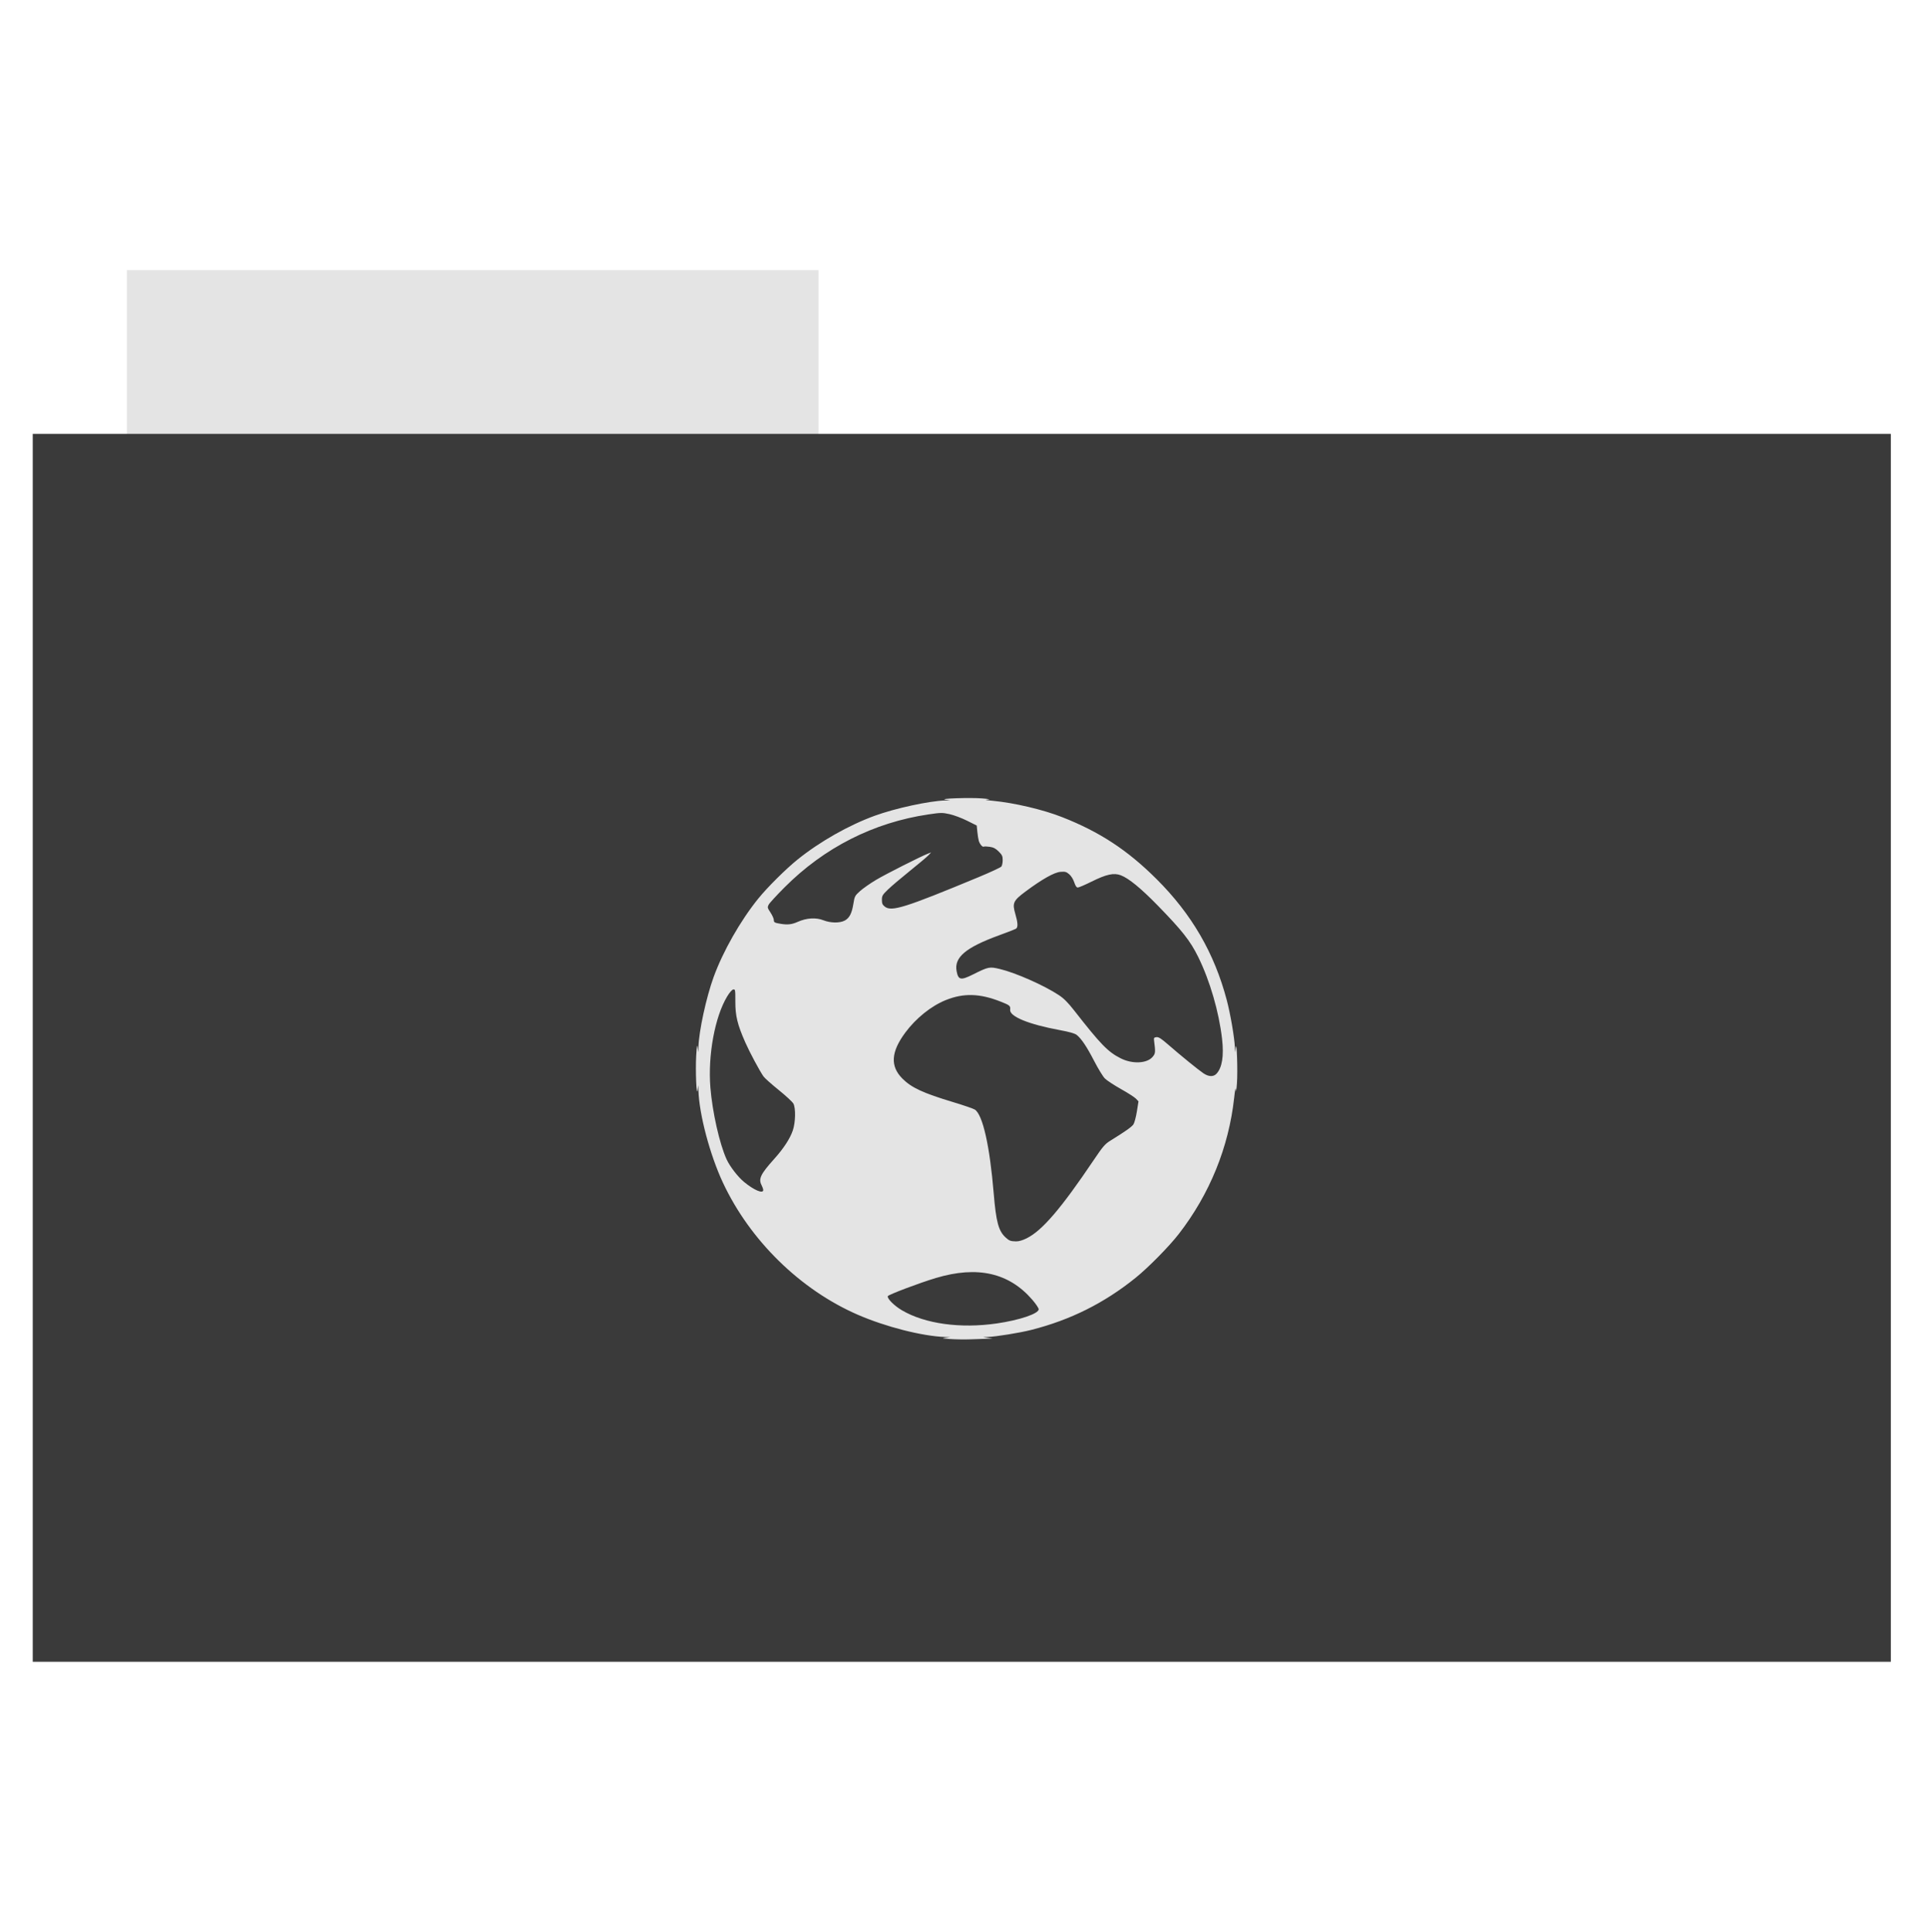 <svg height="513" width="512" xmlns="http://www.w3.org/2000/svg">
 <path d="m33.693 71.733h183.68v44.561h-183.68z" fill="#e4e4e4" fill-rule="evenodd"/>
 <path d="m8.695 115.208h493.436v326.059h-493.436z" fill="#3a3a3a" fill-rule="evenodd"/>
 <path d="m252.345 355.569c-2.156-.157-2.344-.207-1.266-.339l1.266-.155-1.371-.049c-6.071-.218-15.796-2.698-23.195-5.916-15.25-6.633-28.618-19.724-35.793-35.054-3.459-7.389-6.313-18.147-6.51-24.535l-.042-1.371-.173 1.266c-.299 2.182-.606-5.214-.377-9.074.158-2.663.244-3.159.377-2.181l.173 1.266.042-1.371c.131-4.263 2.069-13.199 4.035-18.607 2.484-6.835 7.099-14.947 11.844-20.822 2.43-3.009 7.337-7.882 10.481-10.411 5.918-4.76 13.613-9.117 20.53-11.626 5.423-1.966 14.351-3.901 18.607-4.032l1.371-.042-1.266-.176c-2.103-.292 6.516-.587 9.707-.332 1.847.148 2.379.253 1.548.306-.952.061-.638.141 1.266.324 5.773.553 13.326 2.328 18.443 4.336 9.971 3.912 17.35 8.749 25.066 16.431 9.38 9.338 15.398 19.719 18.692 32.243.969 3.684 2.048 10.008 2.134 12.512l.044 1.266.174-1.266c.289-2.101.574 6.214.328 9.567-.127 1.732-.248 2.431-.292 1.688-.051-.849-.197-.153-.445 2.11-1.438 13.121-6.5 25.56-14.713 36.156-2.557 3.298-8.068 8.893-11.444 11.617-8.339 6.728-17.312 11.209-27.742 13.854-3.046.772-9.317 1.787-11.509 1.863l-1.266.043 1.266.197 1.266.197-1.433.042c-.788.023-2.751.09-4.361.149-1.61.059-4.067.024-5.46-.078zm12.36-4.141c6.039-.877 11.134-2.599 11.134-3.764 0-.303-.75-1.423-1.667-2.488-6.205-7.21-14.595-9.116-25.626-5.821-4.353 1.3-12.624 4.425-12.778 4.828-.235.613 1.696 2.546 3.75 3.753 6.12 3.594 15.514 4.897 25.187 3.492zm7.984-22.635c4.09-2.044 9.106-7.899 17.701-20.664 2.478-3.68 3.046-4.347 4.434-5.205 4.083-2.527 5.737-3.697 6.179-4.371.263-.402.671-1.937.907-3.412l.428-2.681-.657-.702c-.361-.386-2.165-1.546-4.007-2.576-1.842-1.031-3.767-2.298-4.276-2.816-.509-.518-1.777-2.591-2.817-4.606-1.97-3.818-3.413-5.97-4.663-6.953-.503-.395-1.926-.798-4.492-1.273-8.264-1.526-13.361-3.616-13.172-5.401.11-1.042-.051-1.181-2.472-2.142-5.586-2.217-9.887-2.337-14.659-.409-3.837 1.55-7.893 4.809-10.705 8.603-3.825 5.16-4.061 8.94-.763 12.238 2.413 2.413 5.491 3.837 13.5 6.248 2.766.832 5.342 1.718 5.724 1.969 2.102 1.377 3.968 9.657 5.008 22.214.627 7.567 1.277 9.996 3.135 11.712.98.906 1.331 1.04 2.795 1.068.756.015 1.742-.273 2.873-.839zm-70.006-12.8c0-.24-.201-.825-.447-1.3-.863-1.668-.247-2.935 3.395-6.986 2.468-2.746 4.183-5.378 4.91-7.535.719-2.136.803-5.857.159-7.102-.233-.452-1.994-2.087-3.913-3.634-1.919-1.547-3.734-3.166-4.033-3.597-1.069-1.537-3.698-6.455-4.843-9.059-2.083-4.736-2.64-7.022-2.632-10.802.007-3.147-.022-3.316-.548-3.236-.334.051-.981.791-1.627 1.86-3.257 5.397-5.134 15.55-4.458 24.11.514 6.508 2.44 15.065 4.307 19.133.869 1.894 2.988 4.647 4.607 5.986 2.683 2.218 5.124 3.247 5.124 2.16zm120.365-30.871c1.499-1.596 2.002-4.727 1.484-9.24-.829-7.22-3.225-15.453-6.337-21.778-2.099-4.265-4.3-7.058-10.836-13.747-4.405-4.508-7.618-7.134-9.704-7.931-1.857-.709-3.816-.286-7.78 1.681-1.738.862-3.38 1.567-3.65 1.567-.338 0-.635-.434-.955-1.399-.277-.835-.82-1.697-1.346-2.14-.761-.641-1.079-.726-2.327-.622-1.641.136-4.875 1.959-9.247 5.214-3.271 2.434-3.565 3.071-2.733 5.905.679 2.312.756 3.543.245 3.936-.193.149-2.188.938-4.432 1.754-8.958 3.259-12.082 5.877-11.394 9.55.445 2.371 1.098 2.51 4.295.916 4.204-2.096 4.406-2.137 7.204-1.473 4.154.987 11.778 4.361 15.651 6.928 1.334.884 2.438 1.991 4.08 4.091 7.078 9.053 8.951 10.979 12.335 12.691 3.105 1.571 6.992 1.394 8.489-.386.767-.912.79-1.192.37-4.447-.075-.578.04-.719.647-.789.575-.067 1.257.367 3.097 1.97 3.311 2.884 8.057 6.745 9.385 7.635 1.389.931 2.653.973 3.46.114zm-111.185-40.339c2.318-1.037 4.846-1.191 6.798-.415 1.888.75 4.352.784 5.67.077 1.249-.67 1.881-1.899 2.295-4.46.321-1.987.4-2.139 1.765-3.366.786-.707 2.699-2.044 4.251-2.97 2.563-1.531 11.974-6.287 13.856-7.003l.774-.294-.699.75c-.385.413-2.598 2.276-4.92 4.141-2.321 1.865-4.949 4.095-5.838 4.957-1.465 1.419-1.618 1.678-1.618 2.751 0 .956.149 1.303.774 1.797 1.781 1.411 5.341.293 24.831-7.8 3.172-1.317 5.926-2.597 6.12-2.843.193-.246.352-1.008.352-1.693 0-1.065-.153-1.398-1.055-2.297-.804-.801-1.373-1.099-2.391-1.25-.735-.109-1.446-.13-1.58-.047-.32.198-1.039-.634-1.317-1.524-.121-.387-.294-1.463-.385-2.392l-.166-1.688-2.579-1.288c-1.419-.708-3.508-1.49-4.643-1.737-1.926-.42-2.298-.415-5.581.069-14.576 2.147-27.705 8.807-38.267 19.41-2.089 2.097-3.974 4.152-4.188 4.566-.361.696-.323.852.492 2.084.485.733.882 1.624.882 1.982 0 .649.208.758 1.97 1.036 1.753.276 2.854.138 4.397-.552z" fill="#e4e4e4"/>
</svg>

